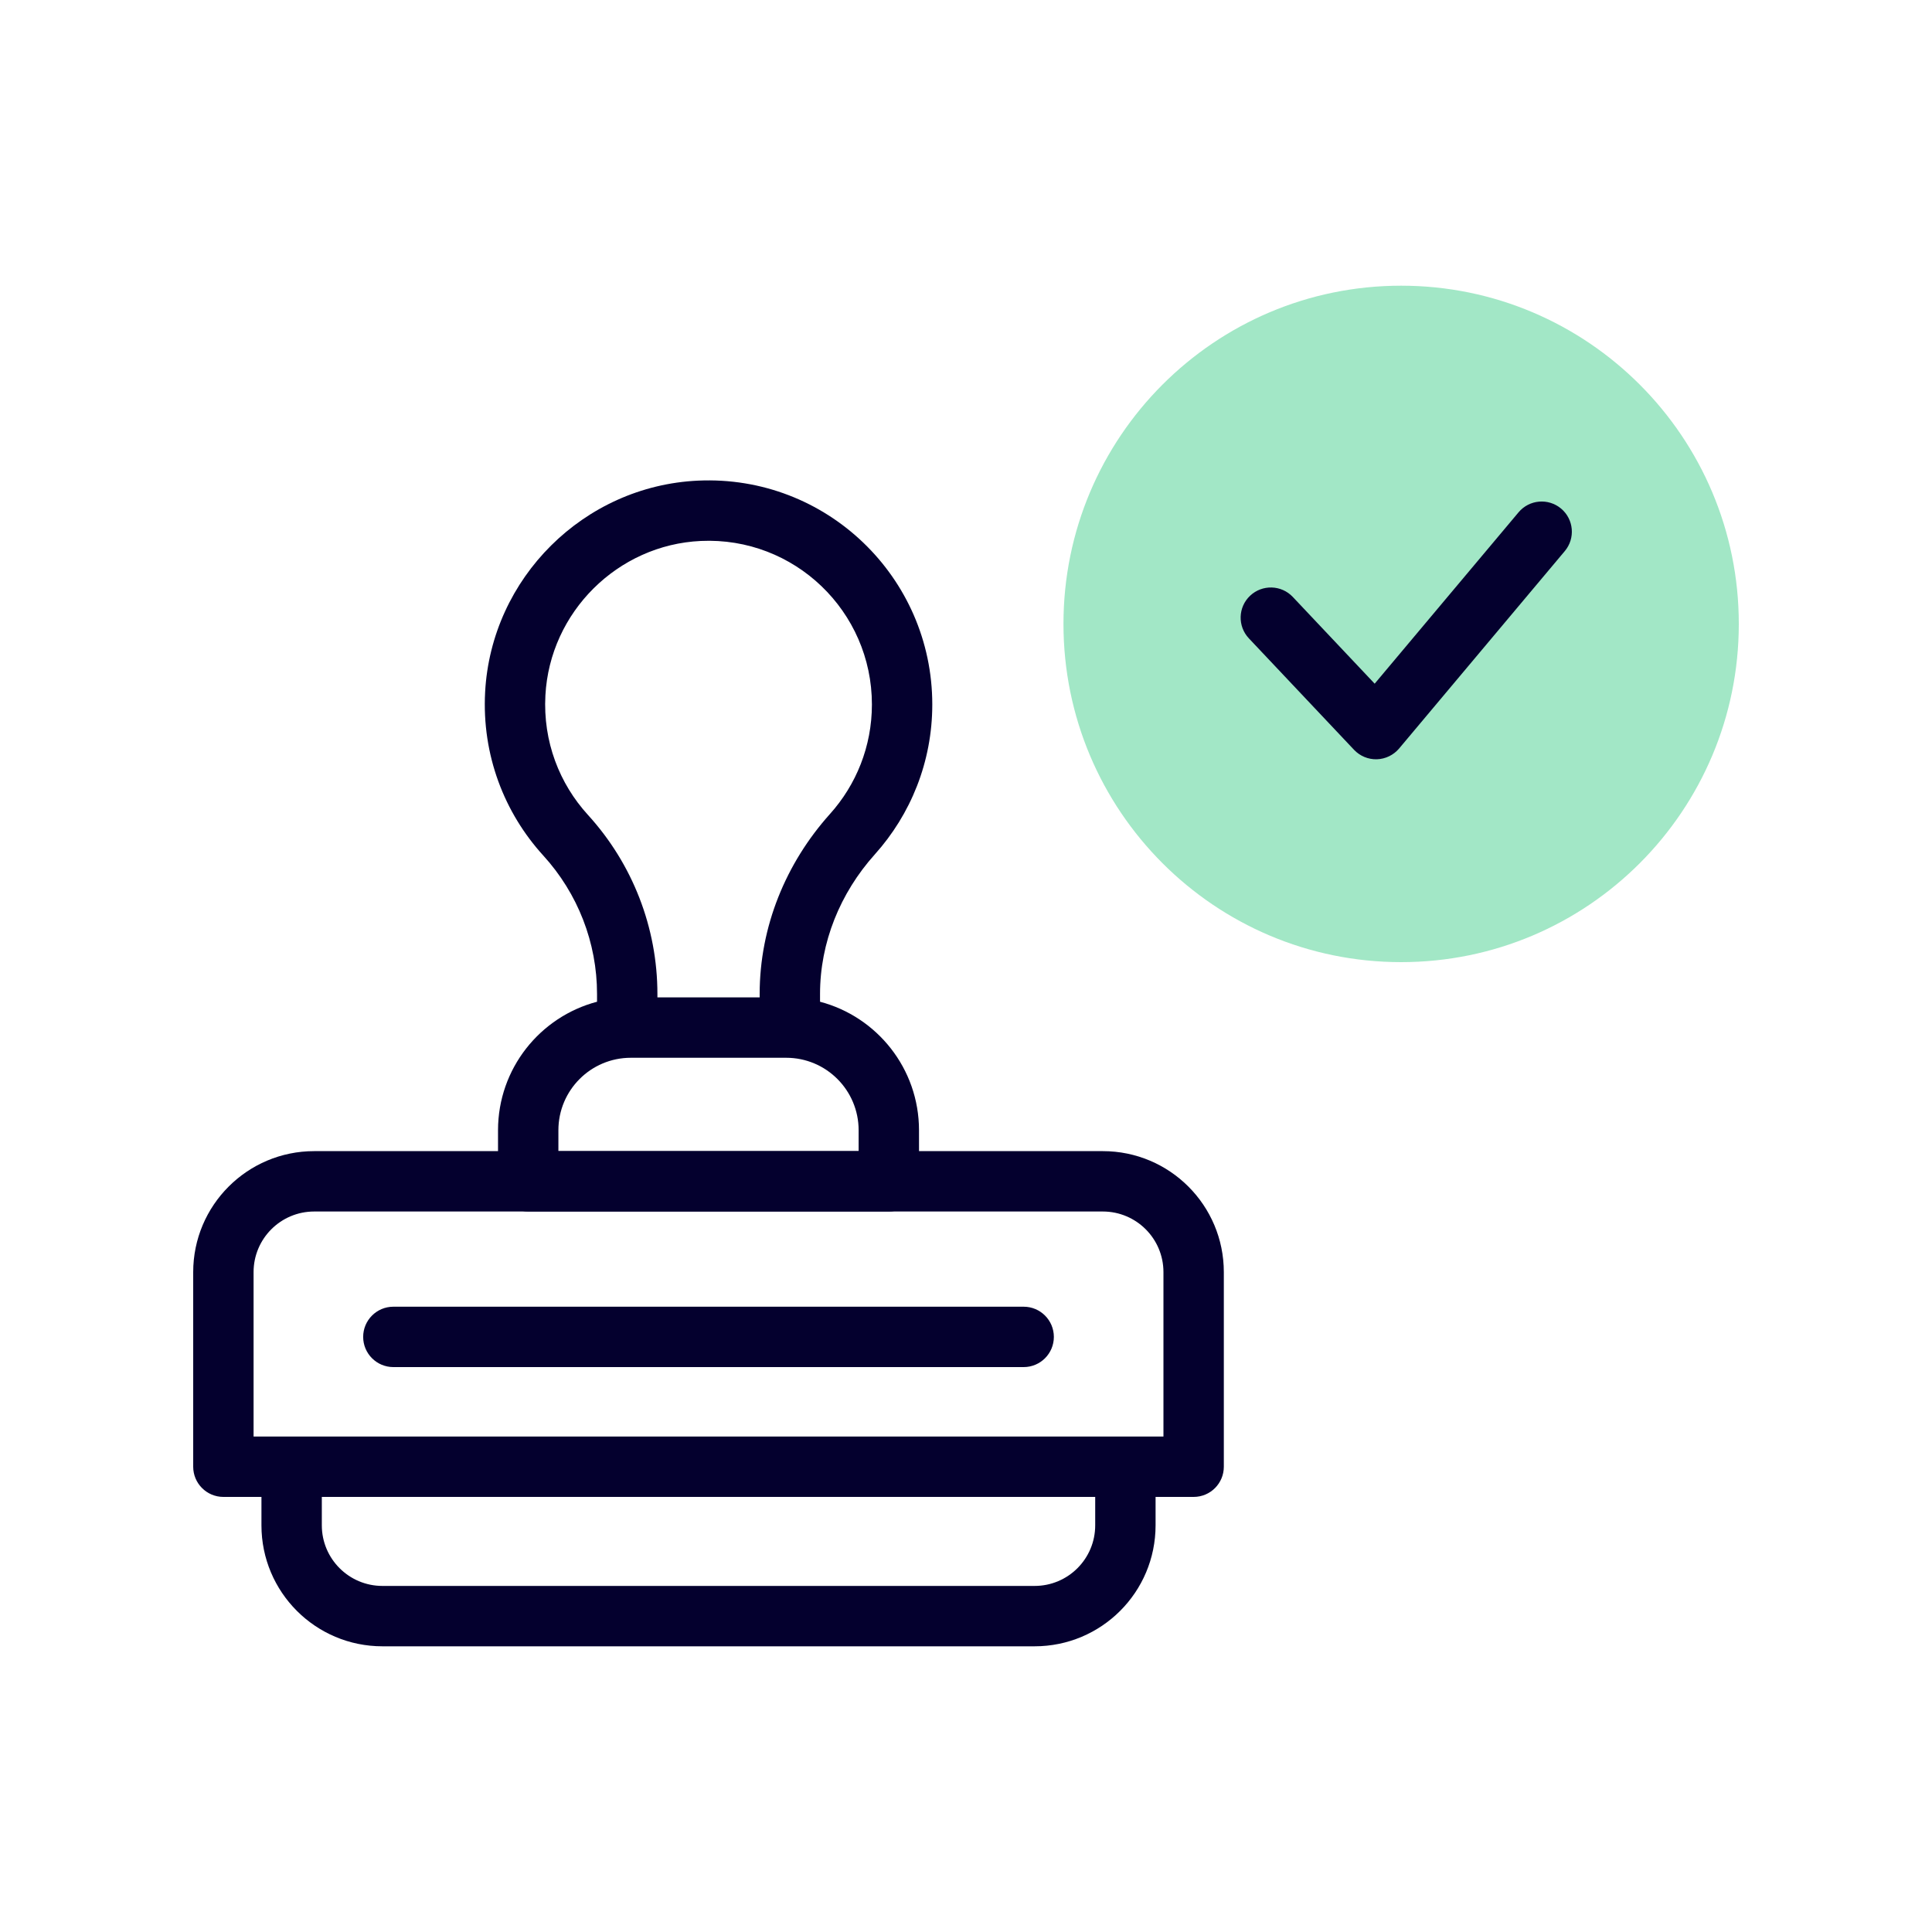 <svg width="40" height="40" viewBox="0 0 40 40" fill="none" xmlns="http://www.w3.org/2000/svg">
<path d="M29.009 19.92C32.87 19.92 36 16.785 36 12.917C36 9.05 32.87 5.915 29.009 5.915C25.148 5.915 22.018 9.05 22.018 12.917C22.018 16.785 25.148 19.92 29.009 19.92Z" fill="#A2E7C6"/>
<path fill-rule="evenodd" clip-rule="evenodd" d="M32.321 10.53C32.585 10.752 32.619 11.146 32.397 11.41L28.967 15.497C28.852 15.633 28.685 15.714 28.506 15.72C28.328 15.725 28.156 15.653 28.034 15.524L25.857 13.217C25.62 12.966 25.631 12.57 25.882 12.334C26.133 12.097 26.529 12.108 26.766 12.359L28.461 14.155L31.44 10.607C31.662 10.342 32.056 10.308 32.321 10.53ZM6.505 25.083C5.812 25.083 5.25 25.645 5.25 26.338V29.742H24.088V26.338C24.088 25.645 23.526 25.083 22.833 25.083H6.505ZM23.925 30.992H24.713C25.059 30.992 25.338 30.712 25.338 30.367V26.338C25.338 24.955 24.217 23.833 22.833 23.833H6.505C5.122 23.833 4 24.955 4 26.338V30.367C4 30.712 4.28 30.992 4.625 30.992H5.413V31.58C5.413 32.964 6.534 34.085 7.918 34.085H21.42C22.804 34.085 23.925 32.964 23.925 31.58V30.992ZM22.675 30.992H6.663V31.58C6.663 32.273 7.225 32.835 7.918 32.835H21.42C22.114 32.835 22.675 32.273 22.675 31.58V30.992ZM7.519 27.679C7.519 27.334 7.799 27.054 8.144 27.054H21.194C21.539 27.054 21.819 27.334 21.819 27.679C21.819 28.024 21.539 28.304 21.194 28.304H8.144C7.799 28.304 7.519 28.024 7.519 27.679Z" fill="#04002E"/>
<path fill-rule="evenodd" clip-rule="evenodd" d="M14.451 9.951C17.109 9.829 19.302 11.952 19.302 14.585C19.302 15.777 18.852 16.864 18.115 17.686C17.391 18.492 16.978 19.515 16.978 20.579V20.74C18.157 21.05 19.027 22.124 19.027 23.401C19.027 23.401 19.027 23.401 19.027 23.401L19.028 24.458C19.028 24.624 18.962 24.783 18.845 24.9C18.727 25.017 18.568 25.083 18.403 25.083H10.936C10.591 25.083 10.311 24.803 10.311 24.458V23.401C10.311 22.124 11.181 21.05 12.361 20.74V20.579C12.361 19.518 11.963 18.497 11.248 17.713C10.443 16.83 9.974 15.633 10.044 14.329C10.171 11.966 12.089 10.06 14.451 9.951ZM13.611 20.65H15.728V20.579C15.728 19.187 16.269 17.871 17.185 16.851C17.724 16.25 18.052 15.457 18.052 14.585C18.052 12.659 16.449 11.11 14.509 11.2C12.789 11.279 11.384 12.673 11.292 14.397C11.24 15.353 11.583 16.225 12.172 16.871C13.096 17.884 13.611 19.205 13.611 20.579V20.65ZM13.061 21.9C12.232 21.9 11.561 22.572 11.561 23.401V23.833H17.777L17.777 23.401C17.777 22.572 17.106 21.9 16.277 21.9H13.061Z" fill="#04002E"/>
</svg>
